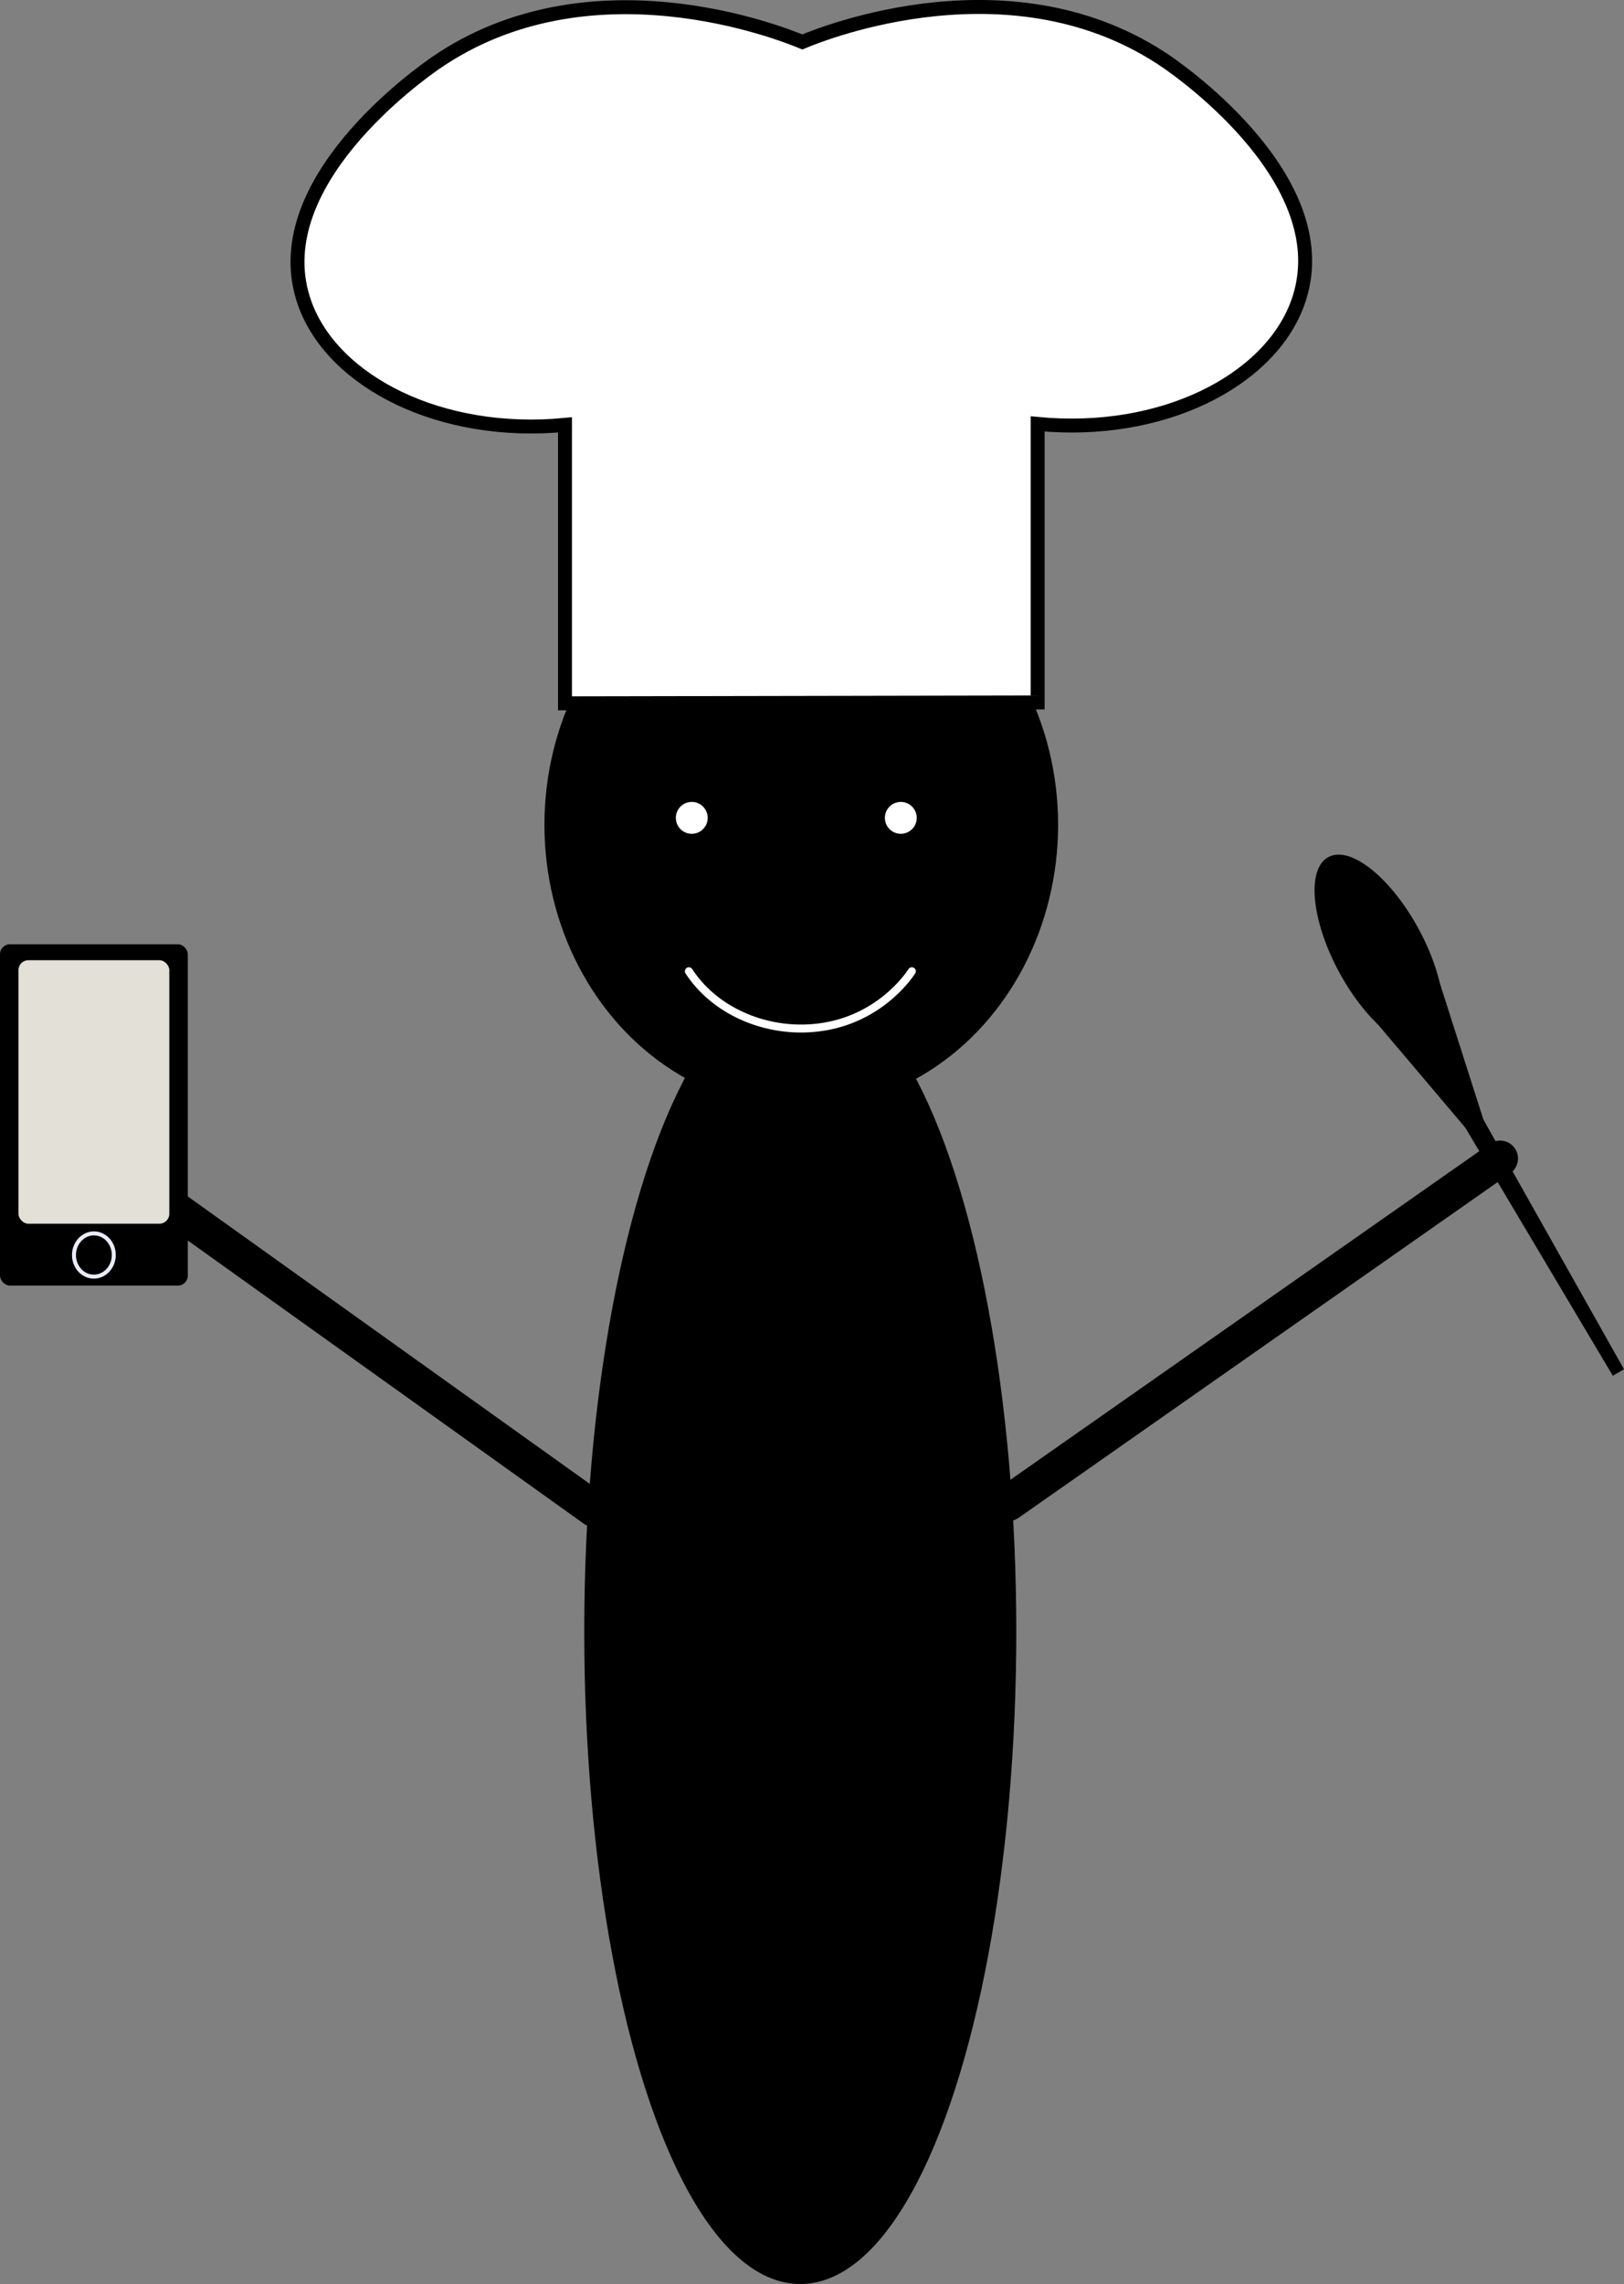 <svg id="Layer_1" data-name="Layer 1" xmlns="http://www.w3.org/2000/svg" viewBox="0 0 815.7 1146.56"><rect x="0" y="0" width="815.7" height="1146.56" fill="#808080" stroke="none"/><defs><style>.cls-1,.cls-6,.cls-7{fill:none;}.cls-1,.cls-2,.cls-3,.cls-4{stroke:#000;}.cls-1,.cls-2,.cls-3,.cls-4,.cls-7{stroke-linecap:round;}.cls-1,.cls-2,.cls-3,.cls-4,.cls-6,.cls-7{stroke-miterlimit:10;}.cls-1{stroke-width:18px;}.cls-2,.cls-3{stroke-width:7px;}.cls-3{fill:#fff;}.cls-5{fill:#e3e0d8;}.cls-6{stroke:#e9ecff;stroke-width:2px;}.cls-7{stroke:#fff;stroke-width:4px;}</style></defs><line id="RightArm" class="cls-1" x1="506.46" y1="754.56" x2="753.46" y2="581.56"/><ellipse id="Body" class="cls-2" cx="401.96" cy="819.06" rx="105" ry="324"/><ellipse id="Head" class="cls-2" cx="402.46" cy="414.06" rx="125.5" ry="139"/><path id="Hat" class="cls-3" d="M620.18,512.26V372.45c62.36,6,116.18-21.41,130.54-60.48,22.07-60-58.38-116.21-65.27-121C608.32,137.85,512.52,176.28,502,180.7h0c-10.79-4.48-107.13-42.77-184.49,10.75-7.16,5-87.28,61.11-65.27,121,14.37,39.07,68.18,66.47,130.54,60.48V512.7Z" transform="translate(-99 -159.64)"/><g id="Spoon"><path d="M773.56,609.75,914.7,847l-5.62,3.26L767.94,613Zm5.63-3.26L914.7,847l-5.62,3.26L773.56,609.75Z" transform="translate(-99 -159.64)"/><path class="cls-4" d="M779,648c1.6,3.74,3.34,7.41,3.82,11.53a18.1,18.1,0,0,1,0,3.82l67.61,79.82-31.79-99.43a8.57,8.57,0,0,1-5.14-2.47,8.93,8.93,0,0,1-2.45-5.75c-.06-.18-.11-.36-.17-.53-.11-.33-.27-.66-.36-1,0,.13.06.23.09.34v0c.37.79.61,2.27,0,0-.28-.6-.6-1.18-.93-1.75a9.25,9.25,0,0,1-3.42-6.08l-29.4,17.74A23.66,23.66,0,0,1,779,648Z" transform="translate(-99 -159.64)"/><ellipse cx="791.63" cy="636.82" rx="22.72" ry="53.42" transform="translate(-306.72 294.09) rotate(-28.43)"/></g><line id="LeftArm" class="cls-1" x1="298.46" y1="757.56" x2="51.71" y2="581.21"/><rect y="474.01" width="94.33" height="171.35" rx="5"/><rect class="cls-5" x="9.27" y="482.02" width="75.78" height="132.28" rx="5"/><ellipse class="cls-6" cx="146.17" cy="789.7" rx="10.85" ry="10" transform="translate(-744.03 767.9) rotate(-89.4)"/><circle id="RightEye" class="cls-3" cx="347.46" cy="410.56" r="11.5"/><circle id="LeftEye" class="cls-3" cx="452.46" cy="410.56" r="11.5"/><path class="cls-7" d="M445,647.2c12.51,19.26,37,30.51,62,28.54,32.87-2.58,48.8-26.65,50-28.54" transform="translate(-99 -159.64)"/></svg>